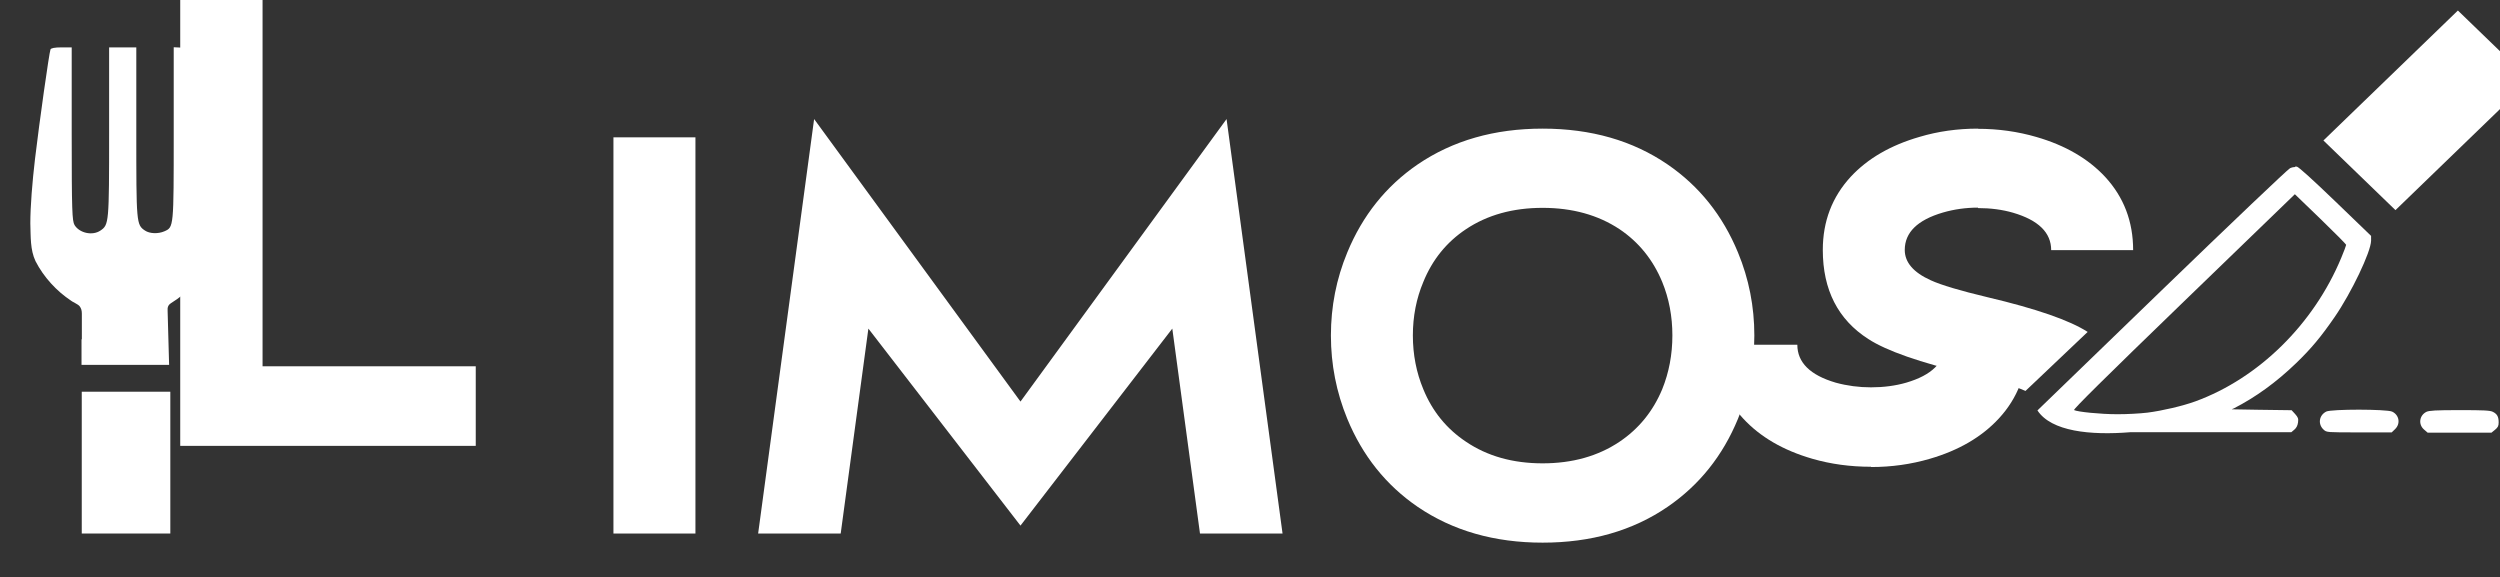 <?xml version="1.0" encoding="UTF-8" standalone="no"?>
<!-- Created with Inkscape (http://www.inkscape.org/) -->

<svg
   xmlns:dc="http://purl.org/dc/elements/1.1/"
   xmlns:cc="http://creativecommons.org/ns#"
   xmlns:rdf="http://www.w3.org/1999/02/22-rdf-syntax-ns#"
   xmlns:svg="http://www.w3.org/2000/svg"
   xmlns="http://www.w3.org/2000/svg"
   xmlns:sodipodi="http://sodipodi.sourceforge.net/DTD/sodipodi-0.dtd"
   xmlns:inkscape="http://www.inkscape.org/namespaces/inkscape"
   width="316.309"
   height="73.022"
   viewBox="0 0 83.69 19.32"
   version="1.1"
   id="svg895"
   inkscape:version="0.92.2 (5c3e80d, 2017-08-06)"
   sodipodi:docname="logo.svg">
  <rect x="0" y="0" width="83.69" height="19.32" fill="#333333" stroke="none"/>
  <defs
     id="defs889" />
  <sodipodi:namedview
     id="base"
     pagecolor="#ffffff"
     bordercolor="#666666"
     borderopacity="1.0"
     inkscape:pageopacity="0.0"
     inkscape:pageshadow="2"
     inkscape:zoom="0.7"
     inkscape:cx="-83.98836"
     inkscape:cy="278.8063"
     inkscape:document-units="mm"
     inkscape:current-layer="layer1"
     showgrid="false"
     inkscape:window-width="1920"
     inkscape:window-height="1017"
     inkscape:window-x="-8"
     inkscape:window-y="-8"
     inkscape:window-maximized="1"
     units="px" />
  <g
     inkscape:label="Capa 1"
     inkscape:groupmode="layer"
     id="layer1"
     transform="translate(0,-277.68)">
    <g
       id="g5010"
       transform="matrix(1.558,0,0,1.506,6155.821,7708.373)"
       inkscape:export-filename="C:\Users\Dario\Pictures\Home.png"
       inkscape:export-xdpi="90"
       inkscape:export-ydpi="90">
      <g
         transform="matrix(0.095,0,0,0.095,-3511.965,-4459.446)"
         id="text4253"
         style="font-style:normal;font-variant:normal;font-weight:normal;font-stretch:normal;font-size:131.493px;line-height:0px;font-family:'Mayeka Bold Demo';-inkscape-font-specification:'Mayeka Bold Demo';text-align:center;letter-spacing:0px;word-spacing:0px;text-anchor:middle;fill:#ffffff;fill-opacity:1;stroke:none;stroke-width:12.327px;stroke-linecap:butt;stroke-linejoin:miter;stroke-opacity:1"
         aria-label="L">
        <path
           sodipodi:nodetypes="ccccccc"
           inkscape:connector-curvature="0"
           id="path4285"
           style="font-style:normal;font-variant:normal;font-weight:normal;font-stretch:normal;font-family:'Mayeka Bold Demo';-inkscape-font-specification:'Mayeka Bold Demo';fill:#ffffff;stroke-width:12.327px"
           d="m -4563.139,-5005.869 v 95.645 h 48.218 v 18.62 h -66.838 v -114.265 z" />
      </g>
      <path
         sodipodi:nodetypes="cccccccccccsccsccsccsccssccsccccccsccccccccscccccsccsccsccsccs"
         inkscape:connector-curvature="0"
         id="text4261"
         d="m -3933.612,-4931.413 -1.203,9.214 h 1.774 l 0.595,-4.556 3.268,4.379 3.262,-4.379 0.595,4.556 h 1.774 l -1.203,-9.214 -4.428,6.28 z m 15.653,0.213 c -1.037,0 -1.931,0.265 -2.685,0.796 -0.68,0.482 -1.184,1.134 -1.512,1.956 -0.235,0.587 -0.352,1.203 -0.352,1.846 0,0.644 0.117,1.261 0.352,1.853 0.328,0.822 0.832,1.474 1.512,1.956 0.753,0.53 1.648,0.796 2.685,0.796 1.041,0 1.935,-0.265 2.685,-0.796 0.68,-0.482 1.185,-1.134 1.512,-1.956 0.235,-0.591 0.352,-1.209 0.352,-1.853 0,-0.644 -0.117,-1.259 -0.352,-1.846 -0.328,-0.822 -0.832,-1.474 -1.512,-1.956 -0.749,-0.53 -1.644,-0.796 -2.685,-0.796 z m 9.354,0 c -0.441,0 -0.859,0.061 -1.251,0.182 -0.624,0.186 -1.118,0.482 -1.482,0.887 -0.401,0.45 -0.601,0.992 -0.601,1.628 0,0.887 0.326,1.547 0.978,1.98 0.393,0.263 1.109,0.522 2.15,0.777 0.595,0.146 1.004,0.271 1.227,0.377 l 1.336,-1.312 c -0.389,-0.259 -1.105,-0.516 -2.15,-0.771 -0.591,-0.146 -0.998,-0.271 -1.221,-0.377 -0.373,-0.174 -0.559,-0.399 -0.559,-0.674 0,-0.389 0.273,-0.666 0.82,-0.832 0.243,-0.073 0.494,-0.109 0.753,-0.109 v 0.01 c 0.271,0 0.522,0.034 0.753,0.103 0.547,0.166 0.82,0.443 0.82,0.832 h 1.761 c 0,-0.636 -0.2,-1.178 -0.601,-1.628 -0.364,-0.405 -0.856,-0.701 -1.476,-0.887 -0.401,-0.121 -0.82,-0.182 -1.257,-0.182 z m -29.319,0.194 v 8.807 h 1.762 v -8.807 z m 19.965,1.567 c 0.64,0 1.19,0.158 1.652,0.474 0.413,0.287 0.719,0.678 0.917,1.172 0.146,0.368 0.219,0.765 0.219,1.19 0,0.425 -0.073,0.824 -0.219,1.197 -0.198,0.49 -0.504,0.879 -0.917,1.166 -0.462,0.32 -1.012,0.48 -1.652,0.48 -0.64,0 -1.188,-0.16 -1.646,-0.48 -0.417,-0.287 -0.723,-0.676 -0.917,-1.166 -0.15,-0.372 -0.225,-0.771 -0.225,-1.197 0,-0.425 0.075,-0.822 0.225,-1.19 0.194,-0.494 0.5,-0.885 0.917,-1.172 0.458,-0.316 1.006,-0.474 1.646,-0.474 z"
         style="font-style:normal;font-variant:normal;font-weight:normal;font-stretch:normal;font-size:131.493px;line-height:0px;font-family:'Mayeka Bold Demo';-inkscape-font-specification:'Mayeka Bold Demo';text-align:center;letter-spacing:0px;word-spacing:0px;text-anchor:middle;fill:#ffffff;fill-opacity:1;stroke:none;stroke-width:1.166px;stroke-linecap:butt;stroke-linejoin:miter;stroke-opacity:1" />
      <g
         transform="matrix(0.095,0,0,0.095,-3511.965,-4458.445)"
         id="text4265"
         style="font-style:normal;font-variant:normal;font-weight:normal;font-stretch:normal;font-size:131.493px;line-height:0px;font-family:'Mayeka Bold Demo';-inkscape-font-specification:'Mayeka Bold Demo';text-align:center;letter-spacing:0px;word-spacing:0px;text-anchor:middle;fill:#ffffff;fill-opacity:1;stroke:none;stroke-width:12.327px;stroke-linecap:butt;stroke-linejoin:miter;stroke-opacity:1"
         aria-label="IMOS">
        <path
           inkscape:connector-curvature="0"
           transform="scale(0.265)"
           id="path4273"
           d="m -15788.52,-18601.721 c 3.149,4.183 4.745,8.775 4.745,13.787 0,15.693 -10.92,26.856 -32.76,33.489 -9.221,2.75 -19.253,4.125 -30.092,4.125 -10.354,0 -20.383,-1.375 -30.09,-4.125 -21.84,-6.633 -32.762,-17.796 -32.762,-33.489 h -70.373 c 0,25.399 8.01,47.078 24.026,65.036 14.56,16.339 34.297,28.23 59.211,35.671 15.692,4.692 32.354,7.037 49.988,7.037 v 0.243 c 17.472,0 34.216,-2.426 50.232,-7.28 24.752,-7.441 44.409,-19.332 58.969,-35.671 16.016,-17.958 24.024,-39.637 24.024,-65.036 0,-4.76 -0.247,-9.353 -0.721,-13.789 z"
           style="font-style:normal;font-variant:normal;font-weight:normal;font-stretch:normal;font-family:'Mayeka Bold Demo';-inkscape-font-specification:'Mayeka Bold Demo';fill:#ffffff;stroke-width:46.592px" />
      </g>
      <path
         sodipodi:nodetypes="cccccscccccccccsccccccccccccccccccccscccccsccccccscs"
         style="fill:#ffffff;stroke-width:0.025"
         d="m -3901.783,-4930.348 c -0.036,0 -0.079,0.01 -0.117,0.028 -0.047,0.023 -1.26,1.216 -2.756,2.712 l -2.671,2.672 c 0.298,0.468 1.136,0.556 1.997,0.484 0.368,0 0.817,0 1.323,0 h 2.135 l 0.065,-0.057 c 0.044,-0.038 0.07,-0.091 0.079,-0.159 0.012,-0.089 0,-0.114 -0.062,-0.188 l -0.076,-0.085 -0.734,-0.01 -0.551,-0.01 c 0.014,-0.01 0.029,-0.014 0.042,-0.02 0.471,-0.249 0.915,-0.582 1.339,-1.005 0.323,-0.322 0.536,-0.586 0.829,-1.026 0.36,-0.541 0.779,-1.448 0.783,-1.697 v -0.107 l -0.763,-0.761 c -0.484,-0.482 -0.788,-0.767 -0.83,-0.778 -0.01,0 -0.021,0 -0.034,-0.01 z m -0.013,0.606 0.551,0.55 c 0.303,0.303 0.551,0.562 0.551,0.576 0,0.014 -0.047,0.143 -0.105,0.287 -0.592,1.475 -1.773,2.677 -3.136,3.192 -0.268,0.101 -0.708,0.208 -1.028,0.25 -0.159,0.02 -0.454,0.037 -0.656,0.035 -0.353,0 -0.849,-0.052 -0.921,-0.092 -0.024,-0.013 0.654,-0.708 2.355,-2.409 z m 1.378,4.789 v 0 c -0.325,0 -0.649,0.014 -0.703,0.042 -0.158,0.082 -0.185,0.283 -0.055,0.404 0.064,0.059 0.064,0.059 0.762,0.059 h 0.699 l 0.073,-0.073 c 0.121,-0.121 0.088,-0.316 -0.065,-0.389 -0.06,-0.028 -0.386,-0.042 -0.711,-0.043 z m 2.163,0.01 c -0.523,0 -0.654,0.01 -0.714,0.038 -0.153,0.079 -0.179,0.279 -0.052,0.393 l 0.078,0.07 h 0.686 0.686 l 0.077,-0.065 c 0.062,-0.053 0.077,-0.084 0.077,-0.164 0,-0.126 -0.032,-0.186 -0.125,-0.234 -0.06,-0.031 -0.191,-0.038 -0.714,-0.038 z"
         id="path4326"
         inkscape:connector-curvature="0" />
      <path
         sodipodi:nodetypes="ccscccccscsccscccsccsccccccccccccccc"
         inkscape:connector-curvature="0"
         id="path4737"
         d="m -3949.346,-4926.518 v -0.568 c -1e-4,-0.063 -0.01,-0.118 -0.05,-0.169 -0.034,-0.043 -0.166,-0.102 -0.177,-0.117 -0.319,-0.218 -0.594,-0.53 -0.768,-0.881 -0.117,-0.257 -0.102,-0.544 -0.112,-0.841 0,-0.378 0.042,-0.915 0.101,-1.436 0.096,-0.836 0.302,-2.344 0.332,-2.43 0.01,-0.03 0.093,-0.046 0.236,-0.046 h 0.22 v 1.923 c 0,1.728 0.01,1.933 0.061,2.026 0.107,0.181 0.386,0.242 0.556,0.123 0.184,-0.129 0.187,-0.165 0.187,-2.188 v -1.884 h 0.292 0.292 v 1.884 c 0,2.023 0,2.059 0.187,2.188 0.1,0.07 0.283,0.077 0.417,0.016 0.201,-0.092 0.2,-0.082 0.2,-2.168 v -1.923 l 0.228,0.011 0.228,0.011 0.029,0.165 c 0.056,0.321 0.281,2.038 0.343,2.614 0.035,0.322 0.064,0.84 0.066,1.152 0.01,0.513 0.01,0.532 -0.096,0.777 -0.18,0.384 -0.499,0.733 -0.859,0.96 -0.1,0.068 -0.064,0.161 -0.068,0.246 l 0.015,0.562 0.015,0.562 h -1.016 -0.866 v -0.568 z"
         style="fill:#ffffff;stroke-width:0.037" />
      <rect
         ry="0"
         y="-4925.352"
         x="-3949.348"
         height="3.152"
         width="1.903"
         id="rect4739"
         style="opacity:1;fill:#ffffff;fill-opacity:1;stroke:none;stroke-width:0.378;stroke-linecap:butt;stroke-linejoin:miter;stroke-miterlimit:4;stroke-dasharray:none;stroke-dashoffset:0;stroke-opacity:1" />
      <rect
         transform="rotate(-135)"
         y="728.146"
         x="6243.062"
         height="4.086"
         width="2.189"
         id="rect4745"
         style="opacity:1;fill:#ffffff;fill-opacity:1;stroke:none;stroke-width:0.333;stroke-linecap:butt;stroke-linejoin:miter;stroke-miterlimit:4;stroke-dasharray:none;stroke-dashoffset:0;stroke-opacity:1" />
    </g>
  </g>
</svg>
